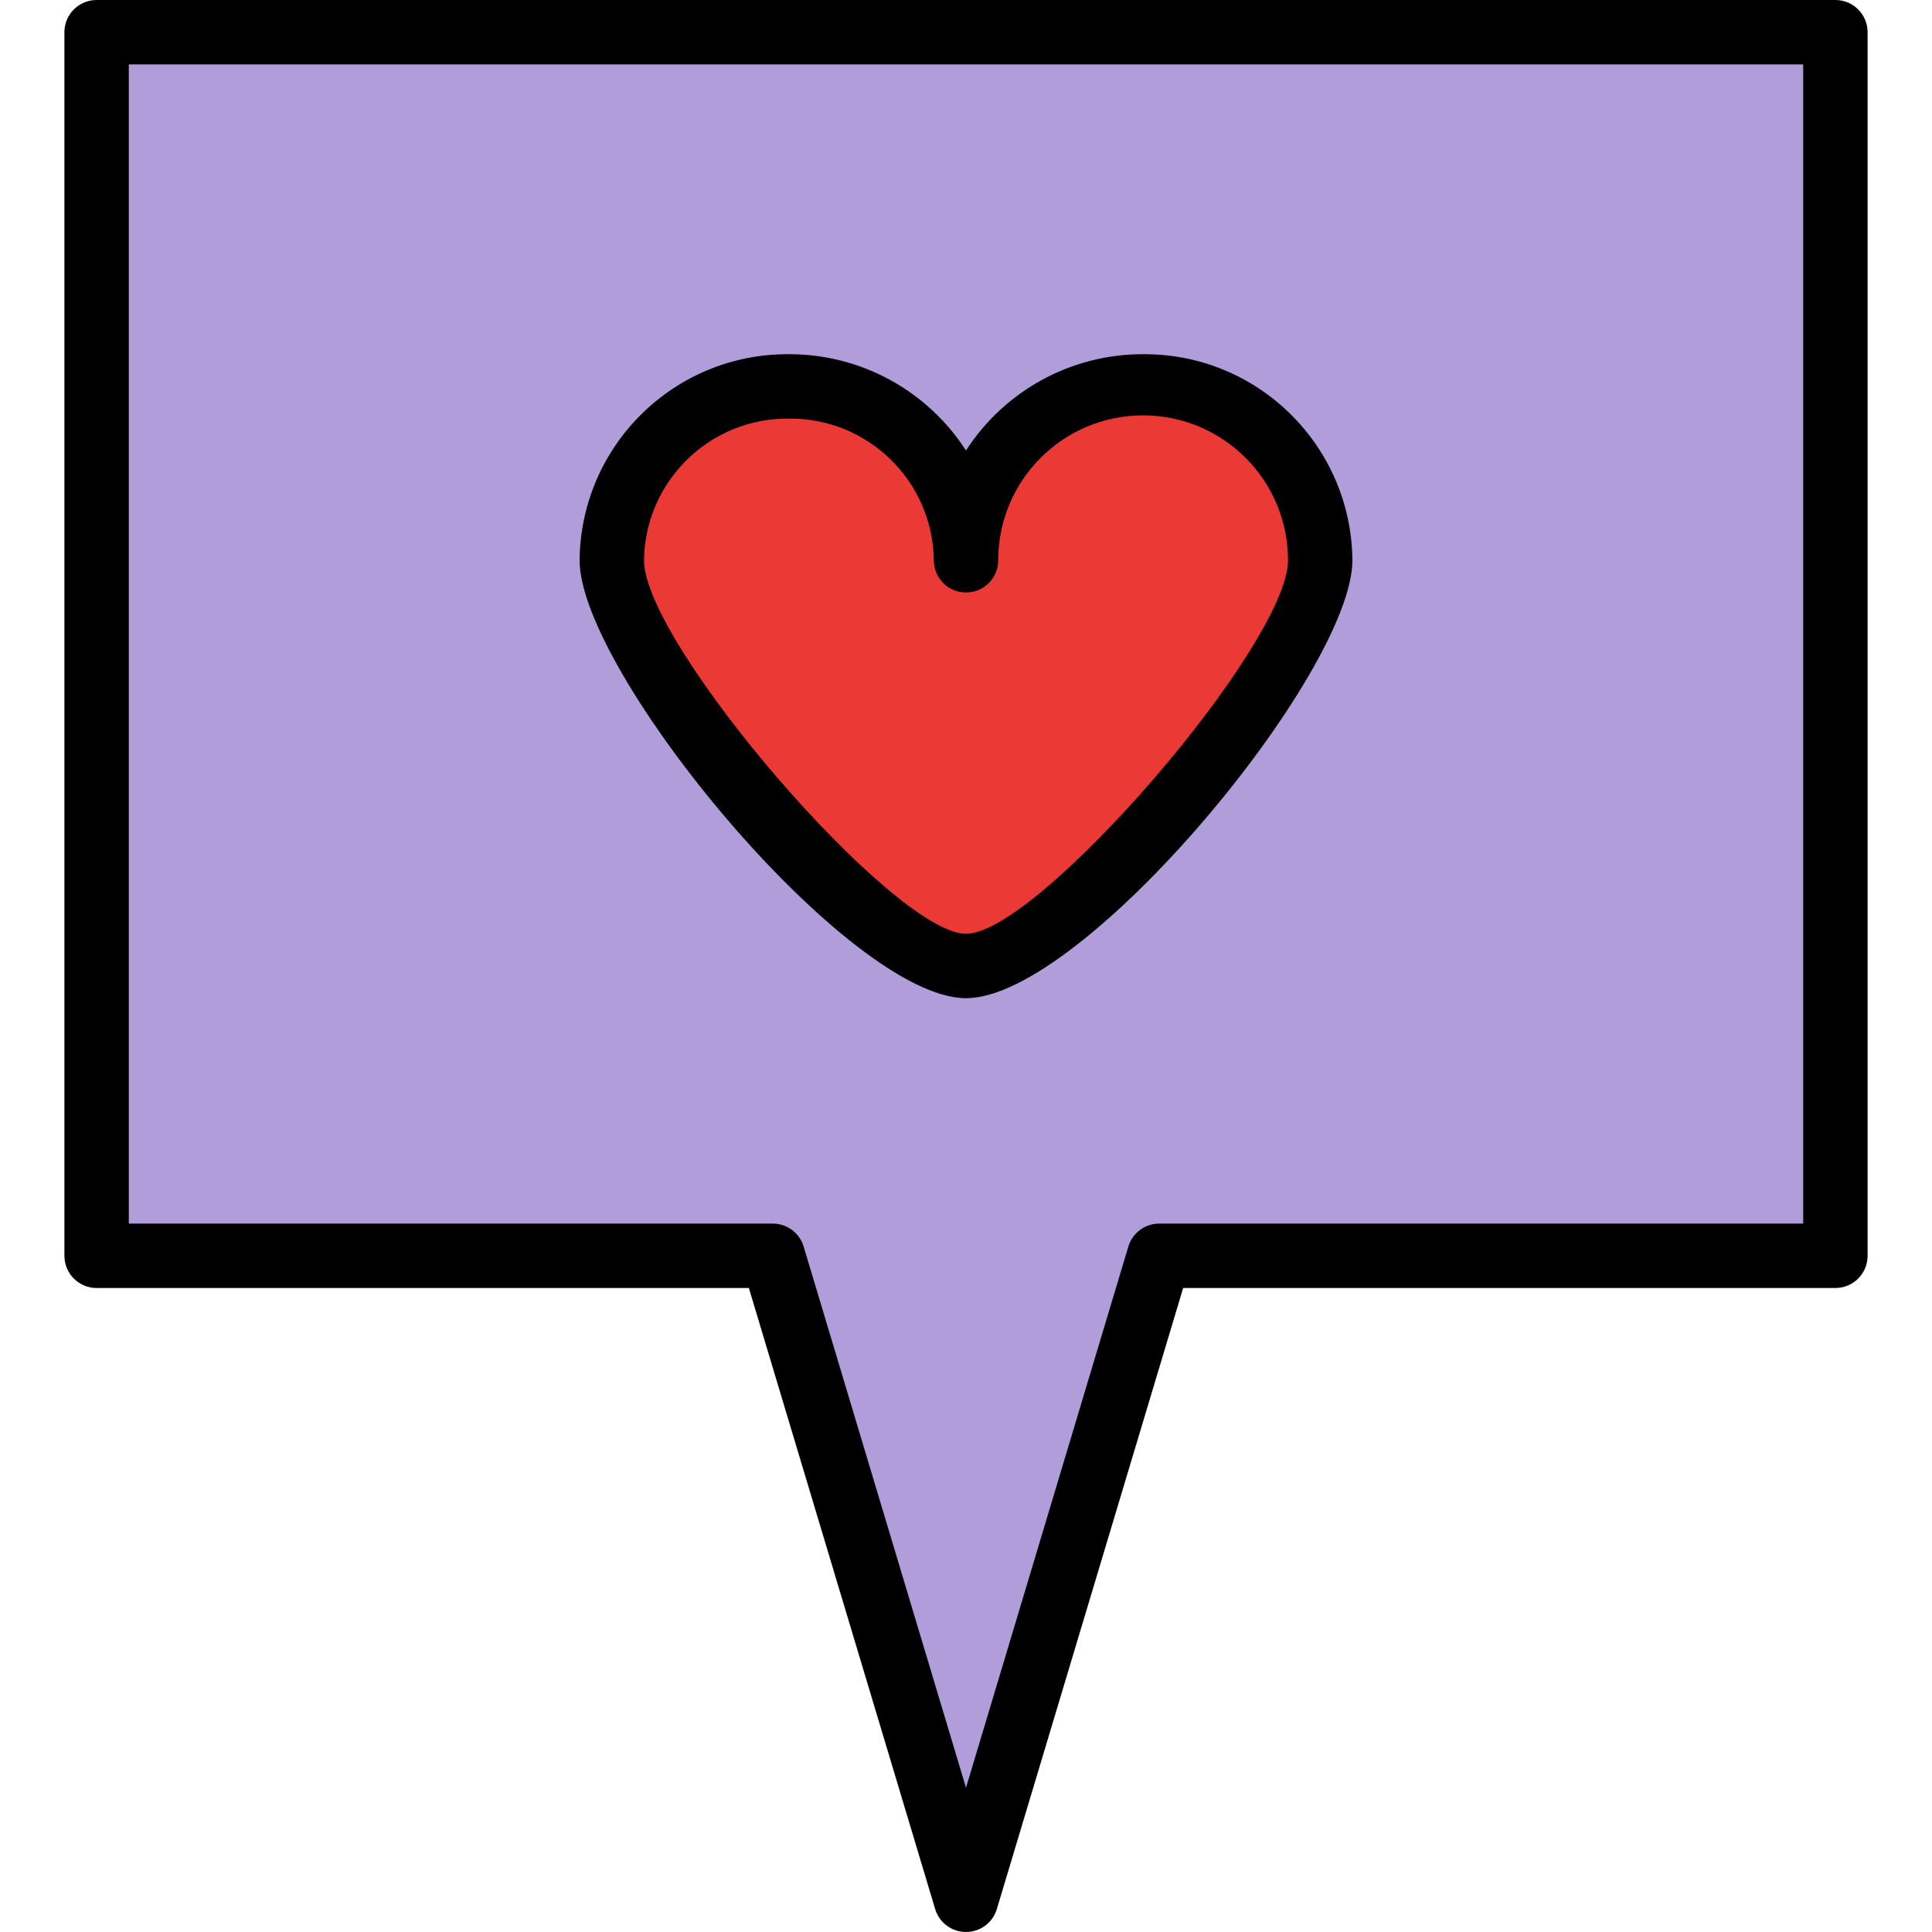 <svg height="480pt" viewBox="-16 0 480 480.002" width="480pt" xmlns="http://www.w3.org/2000/svg"><path d="m8 8v304h168l48 160 48-160h168v-304zm0 0" fill="#b09dda"/><path d="m224 139.199c0-24.301-19.699-44-44-44s-44 19.699-44 44c0 23.855 63.695 100.801 88 100.801s88-76.945 88-100.801c0-24.301-19.699-44-44-44s-44 19.699-44 44" fill="#eb3936"/><path d="m0 8v304c0 4.418 3.582 8 8 8h162.051l46.285 154.297c1.016 3.387 4.129 5.703 7.664 5.703s6.652-2.316 7.664-5.703l46.289-154.297h162.047c4.418 0 8-3.582 8-8v-304c0-4.418-3.582-8-8-8h-432c-4.418 0-8 3.582-8 8zm16 8h416v288h-160c-3.535 0-6.648 2.32-7.664 5.703l-40.336 134.457-40.336-134.457c-1.012-3.383-4.129-5.703-7.664-5.703h-160zm0 0"/><path d="m224 248c29.207 0 96-81.008 96-108.801-.254-28.484-23.516-51.387-52-51.199-17.785-.039-34.367 8.984-44 23.938-9.633-14.953-26.211-23.977-44-23.938-28.484-.188-51.742 22.715-52 51.199 0 27.793 66.793 108.801 96 108.801zm-44-144c19.652-.195 35.754 15.551 36 35.199 0 4.418 3.582 8 8 8s8-3.582 8-8c0-19.883 16.117-36 36-36s36 16.117 36 36c0 20.801-62.055 92.801-80 92.801-17.941 0-80-72-80-92.801.246-19.648 16.352-35.395 36-35.199zm0 0"/></svg>